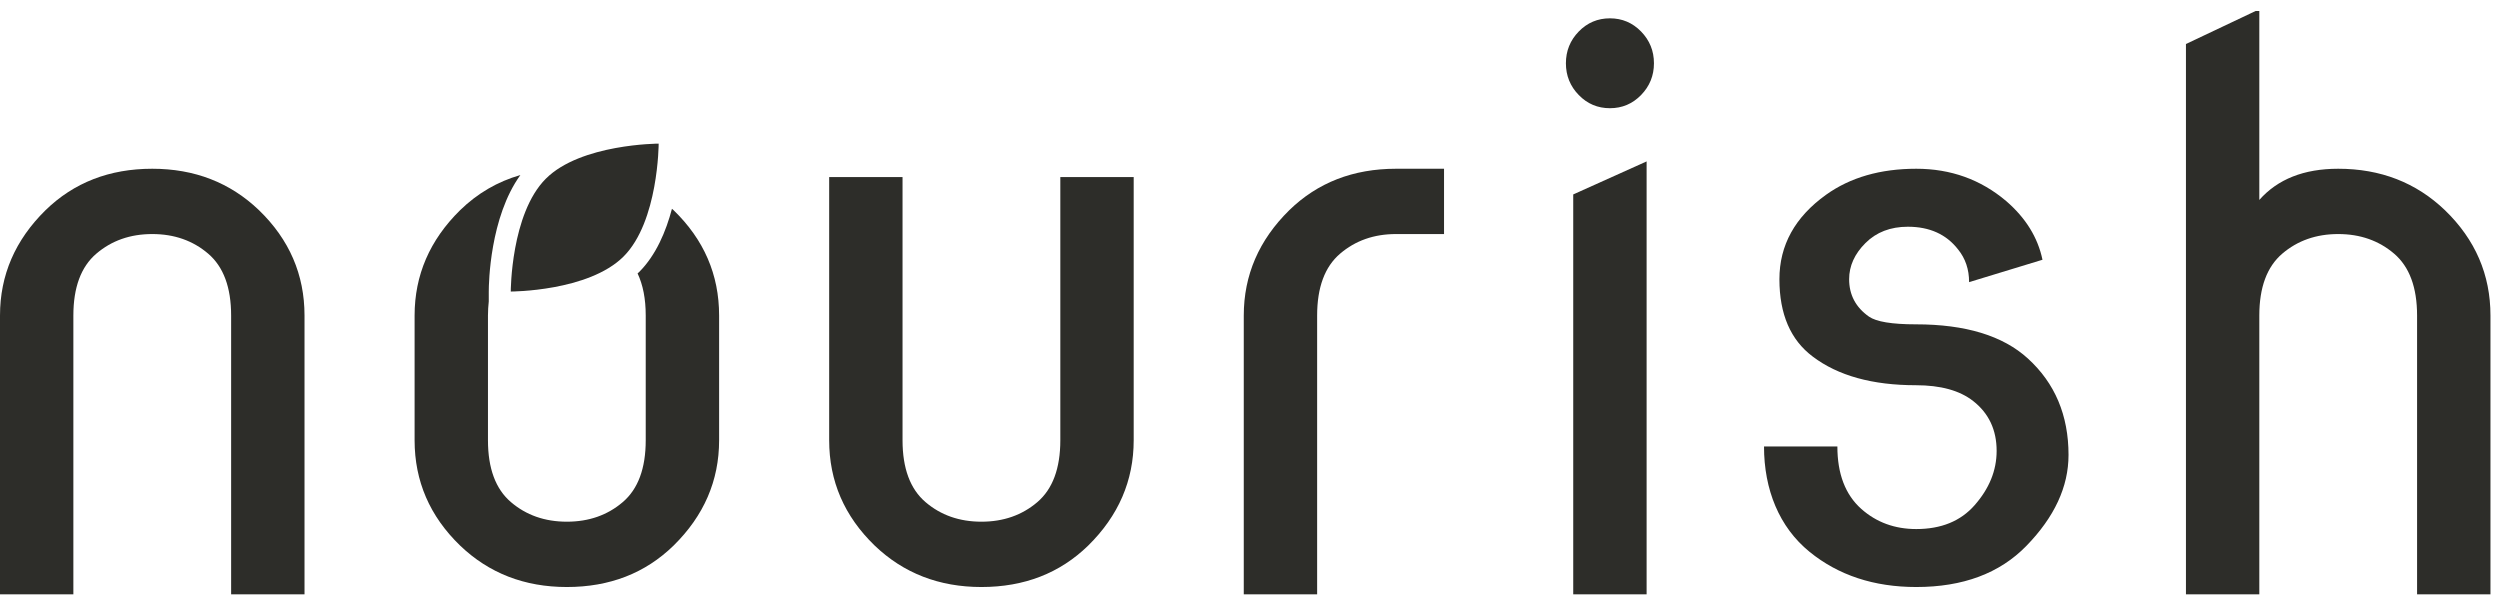 <?xml version="1.0" encoding="UTF-8" standalone="no"?>
<svg width="124px" height="30px" viewBox="0 0 124 30" version="1.1" xmlns="http://www.w3.org/2000/svg" xmlns:xlink="http://www.w3.org/1999/xlink">
    <!-- Generator: Sketch 42 (36781) - http://www.bohemiancoding.com/sketch -->
    <title>nourish_logo_dark</title>
    <desc>Created with Sketch.</desc>
    <defs></defs>
    <g id="Page-1" stroke="none" stroke-width="1" fill="none" fill-rule="evenodd">
        <g id="nourish_logo_dark" fill="#2D2D29">
            <path d="M0,29.48 L0,15.65 C0,13.648 0.752,11.907 2.257,10.427 C3.664,9.056 5.429,8.37 7.552,8.37 C9.651,8.37 11.416,9.056 12.848,10.427 C14.352,11.882 15.104,13.623 15.104,15.65 L15.104,29.48 L11.464,29.48 L11.464,15.65 C11.464,14.255 11.085,13.232 10.327,12.583 C9.569,11.934 8.644,11.609 7.552,11.609 C6.46,11.609 5.535,11.934 4.777,12.583 C4.018,13.232 3.639,14.255 3.639,15.65 L3.639,29.48 L0,29.48 Z" id="Fill-1"></path>
            <path d="M56.231,8.783 L56.231,21.837 C56.231,23.839 55.479,25.58 53.975,27.06 C52.567,28.431 50.802,29.116 48.679,29.116 C46.581,29.116 44.815,28.431 43.384,27.06 C41.879,25.604 41.127,23.863 41.127,21.837 L41.127,8.783 L44.766,8.783 L44.766,21.837 C44.766,23.232 45.146,24.254 45.904,24.903 C46.662,25.552 47.587,25.876 48.679,25.876 C49.771,25.876 50.696,25.552 51.455,24.903 C52.212,24.254 52.592,23.232 52.592,21.837 L52.592,8.783 L56.231,8.783 Z" id="Fill-3"></path>
            <path d="M61.691,29.48 L61.691,15.65 C61.691,13.648 62.443,11.907 63.947,10.427 C65.354,9.056 67.119,8.37 69.243,8.37 L71.624,8.37 L71.624,11.609 L69.243,11.609 C68.151,11.609 67.226,11.934 66.468,12.583 C65.709,13.232 65.33,14.255 65.33,15.65 L65.33,29.48 L61.691,29.48 Z" id="Fill-5"></path>
            <path d="M78.032,29.48 L78.032,9.644 L81.672,8.006 L81.672,29.48 L78.032,29.48 Z M78.305,4.712 C77.881,4.275 77.669,3.751 77.669,3.138 C77.669,2.526 77.881,2.001 78.305,1.564 C78.729,1.128 79.245,0.909 79.852,0.909 C80.459,0.909 80.974,1.128 81.399,1.564 C81.823,2.001 82.036,2.526 82.036,3.138 C82.036,3.751 81.823,4.275 81.399,4.712 C80.974,5.149 80.459,5.367 79.852,5.367 C79.245,5.367 78.729,5.149 78.305,4.712 L78.305,4.712 Z" id="Fill-7"></path>
            <path d="M87.495,22.146 L91.134,22.146 C91.134,23.505 91.529,24.536 92.318,25.24 C93.07,25.908 93.98,26.241 95.047,26.241 C96.285,26.241 97.249,25.846 97.941,25.058 C98.668,24.232 99.033,23.335 99.033,22.364 C99.033,21.321 98.644,20.497 97.868,19.89 C97.2,19.368 96.254,19.107 95.029,19.107 C92.87,19.107 91.165,18.634 89.915,17.688 C88.811,16.862 88.259,15.583 88.259,13.848 C88.259,12.162 89.03,10.767 90.57,9.662 C91.772,8.801 93.264,8.37 95.047,8.37 C96.758,8.37 98.244,8.905 99.506,9.972 C100.476,10.809 101.076,11.779 101.307,12.884 L97.667,13.994 C97.667,13.363 97.486,12.823 97.122,12.374 C96.539,11.622 95.708,11.246 94.629,11.246 C93.767,11.246 93.066,11.516 92.527,12.055 C91.986,12.595 91.717,13.193 91.717,13.848 C91.717,14.624 92.044,15.243 92.7,15.704 C93.064,15.958 93.84,16.087 95.029,16.087 C97.492,16.087 99.342,16.651 100.58,17.779 C101.926,19.004 102.599,20.599 102.599,22.565 C102.599,24.142 101.902,25.646 100.506,27.078 C99.184,28.436 97.364,29.116 95.047,29.116 C92.948,29.116 91.183,28.533 89.752,27.369 C88.247,26.144 87.495,24.282 87.495,22.146" id="Fill-9"></path>
            <path d="M108.423,29.48 L108.423,2.183 L111.88,0.545 L112.062,0.545 L112.062,9.917 C112.972,8.886 114.276,8.37 115.975,8.37 C118.074,8.37 119.839,9.056 121.27,10.427 C122.775,11.882 123.527,13.623 123.527,15.65 L123.527,29.48 L119.887,29.48 L119.887,15.65 C119.887,14.255 119.508,13.232 118.75,12.583 C117.991,11.934 117.067,11.609 115.975,11.609 C114.883,11.609 113.958,11.934 113.199,12.583 C112.441,13.232 112.062,14.255 112.062,15.65 L112.062,29.48 L108.423,29.48 Z" id="Fill-11"></path>
            <path d="M32.67,7.124 C32.67,7.124 28.805,7.132 27.074,8.863 C25.334,10.603 25.334,14.46 25.334,14.46 C25.334,14.46 29.191,14.46 30.93,12.721 C32.662,10.989 32.67,7.124 32.67,7.124" id="Fill-14"></path>
            <path d="M33.411,10.427 C33.385,10.401 33.356,10.38 33.329,10.355 C33.034,11.475 32.54,12.654 31.702,13.492 C31.677,13.517 31.649,13.538 31.624,13.562 C31.891,14.127 32.028,14.821 32.028,15.65 L32.028,21.837 C32.028,23.232 31.649,24.255 30.891,24.903 C30.133,25.552 29.208,25.876 28.116,25.876 C27.024,25.876 26.098,25.552 25.341,24.903 C24.582,24.255 24.203,23.232 24.203,21.837 L24.203,15.65 C24.203,15.404 24.219,15.173 24.243,14.95 L24.243,14.46 C24.243,14.059 24.296,10.779 25.811,8.682 C24.68,9.007 23.683,9.587 22.82,10.427 C21.316,11.907 20.564,13.648 20.564,15.65 L20.564,21.837 C20.564,23.863 21.316,25.604 22.82,27.059 C24.252,28.431 26.017,29.116 28.116,29.116 C30.239,29.116 32.004,28.431 33.411,27.059 C34.915,25.58 35.668,23.838 35.668,21.837 L35.668,15.65 C35.668,13.623 34.915,11.883 33.411,10.427" id="Fill-16"></path>
        </g>
    </g>
</svg>